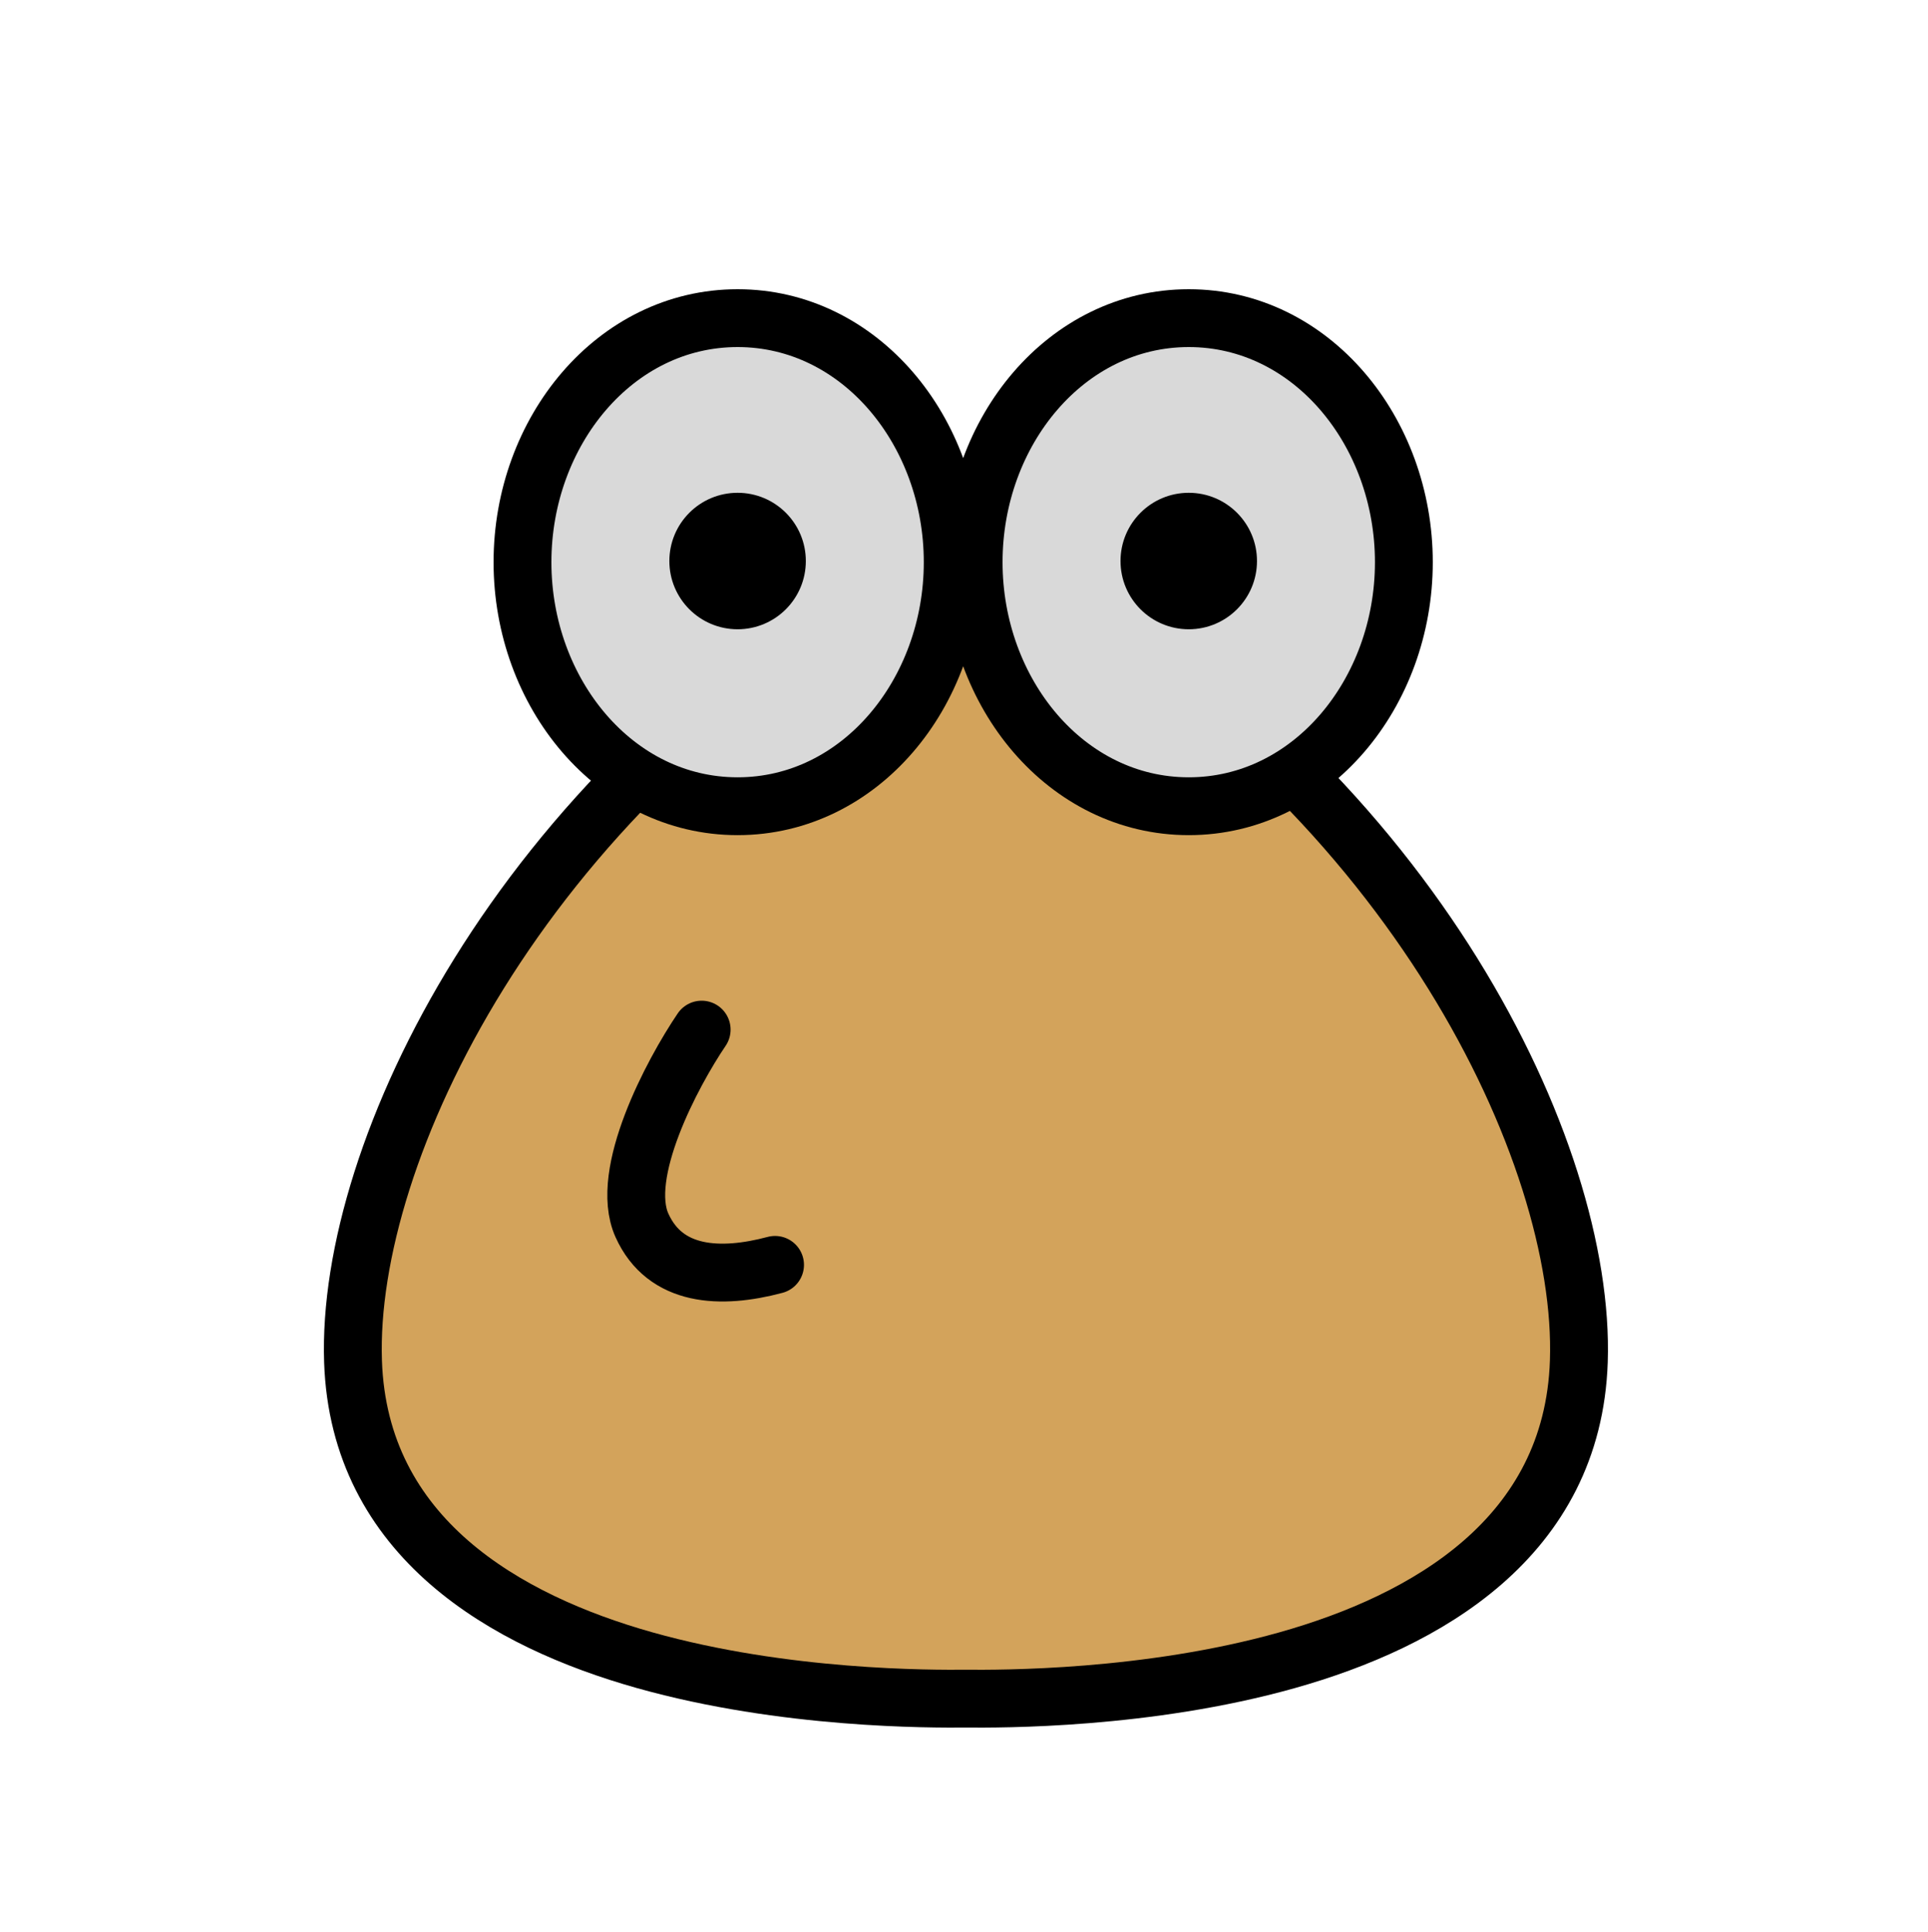 <svg width="500" height="501" viewBox="0 0 500 501" fill="none" xmlns="http://www.w3.org/2000/svg">
<path d="M271.269 151.491L269.538 150.5H267.543H256.789H244.211H233.457H231.462L229.731 151.491C181.909 178.866 146.998 215.786 124.24 252.439C101.583 288.929 90.631 325.728 91.554 353.031C93.101 398.791 131.211 420.388 167.17 430.514C203.522 440.75 241.546 440.55 250.5 440.488C259.454 440.55 297.478 440.75 333.83 430.514C369.789 420.388 407.899 398.791 409.446 353.031C410.369 325.728 399.417 288.929 376.76 252.439C354.002 215.786 319.091 178.866 271.269 151.491Z" fill="#D3A35B" stroke="black" stroke-width="15"/>
<path d="M191.286 209.067C223.075 209.067 247.072 179.681 247.072 145.784C247.072 111.886 223.075 82.5 191.286 82.5C159.497 82.5 135.5 111.886 135.5 145.784C135.5 179.681 159.497 209.067 191.286 209.067Z" fill="#D9D9D9" stroke="black" stroke-width="15"/>
<circle cx="191.286" cy="145.484" r="17.695" fill="black"/>
<path d="M308.286 209.067C340.075 209.067 364.072 179.681 364.072 145.784C364.072 111.886 340.075 82.5 308.286 82.5C276.497 82.5 252.5 111.886 252.5 145.784C252.5 179.681 276.497 209.067 308.286 209.067Z" fill="#D9D9D9" stroke="black" stroke-width="15"/>
<circle cx="308.286" cy="145.484" r="17.695" fill="black"/>
<path d="M181.968 267C174.296 278.337 160.457 304.358 166.476 317.746C172.496 331.135 186.836 331.783 201 328.004" stroke="black" stroke-width="15" stroke-linecap="round"/>
</svg>
